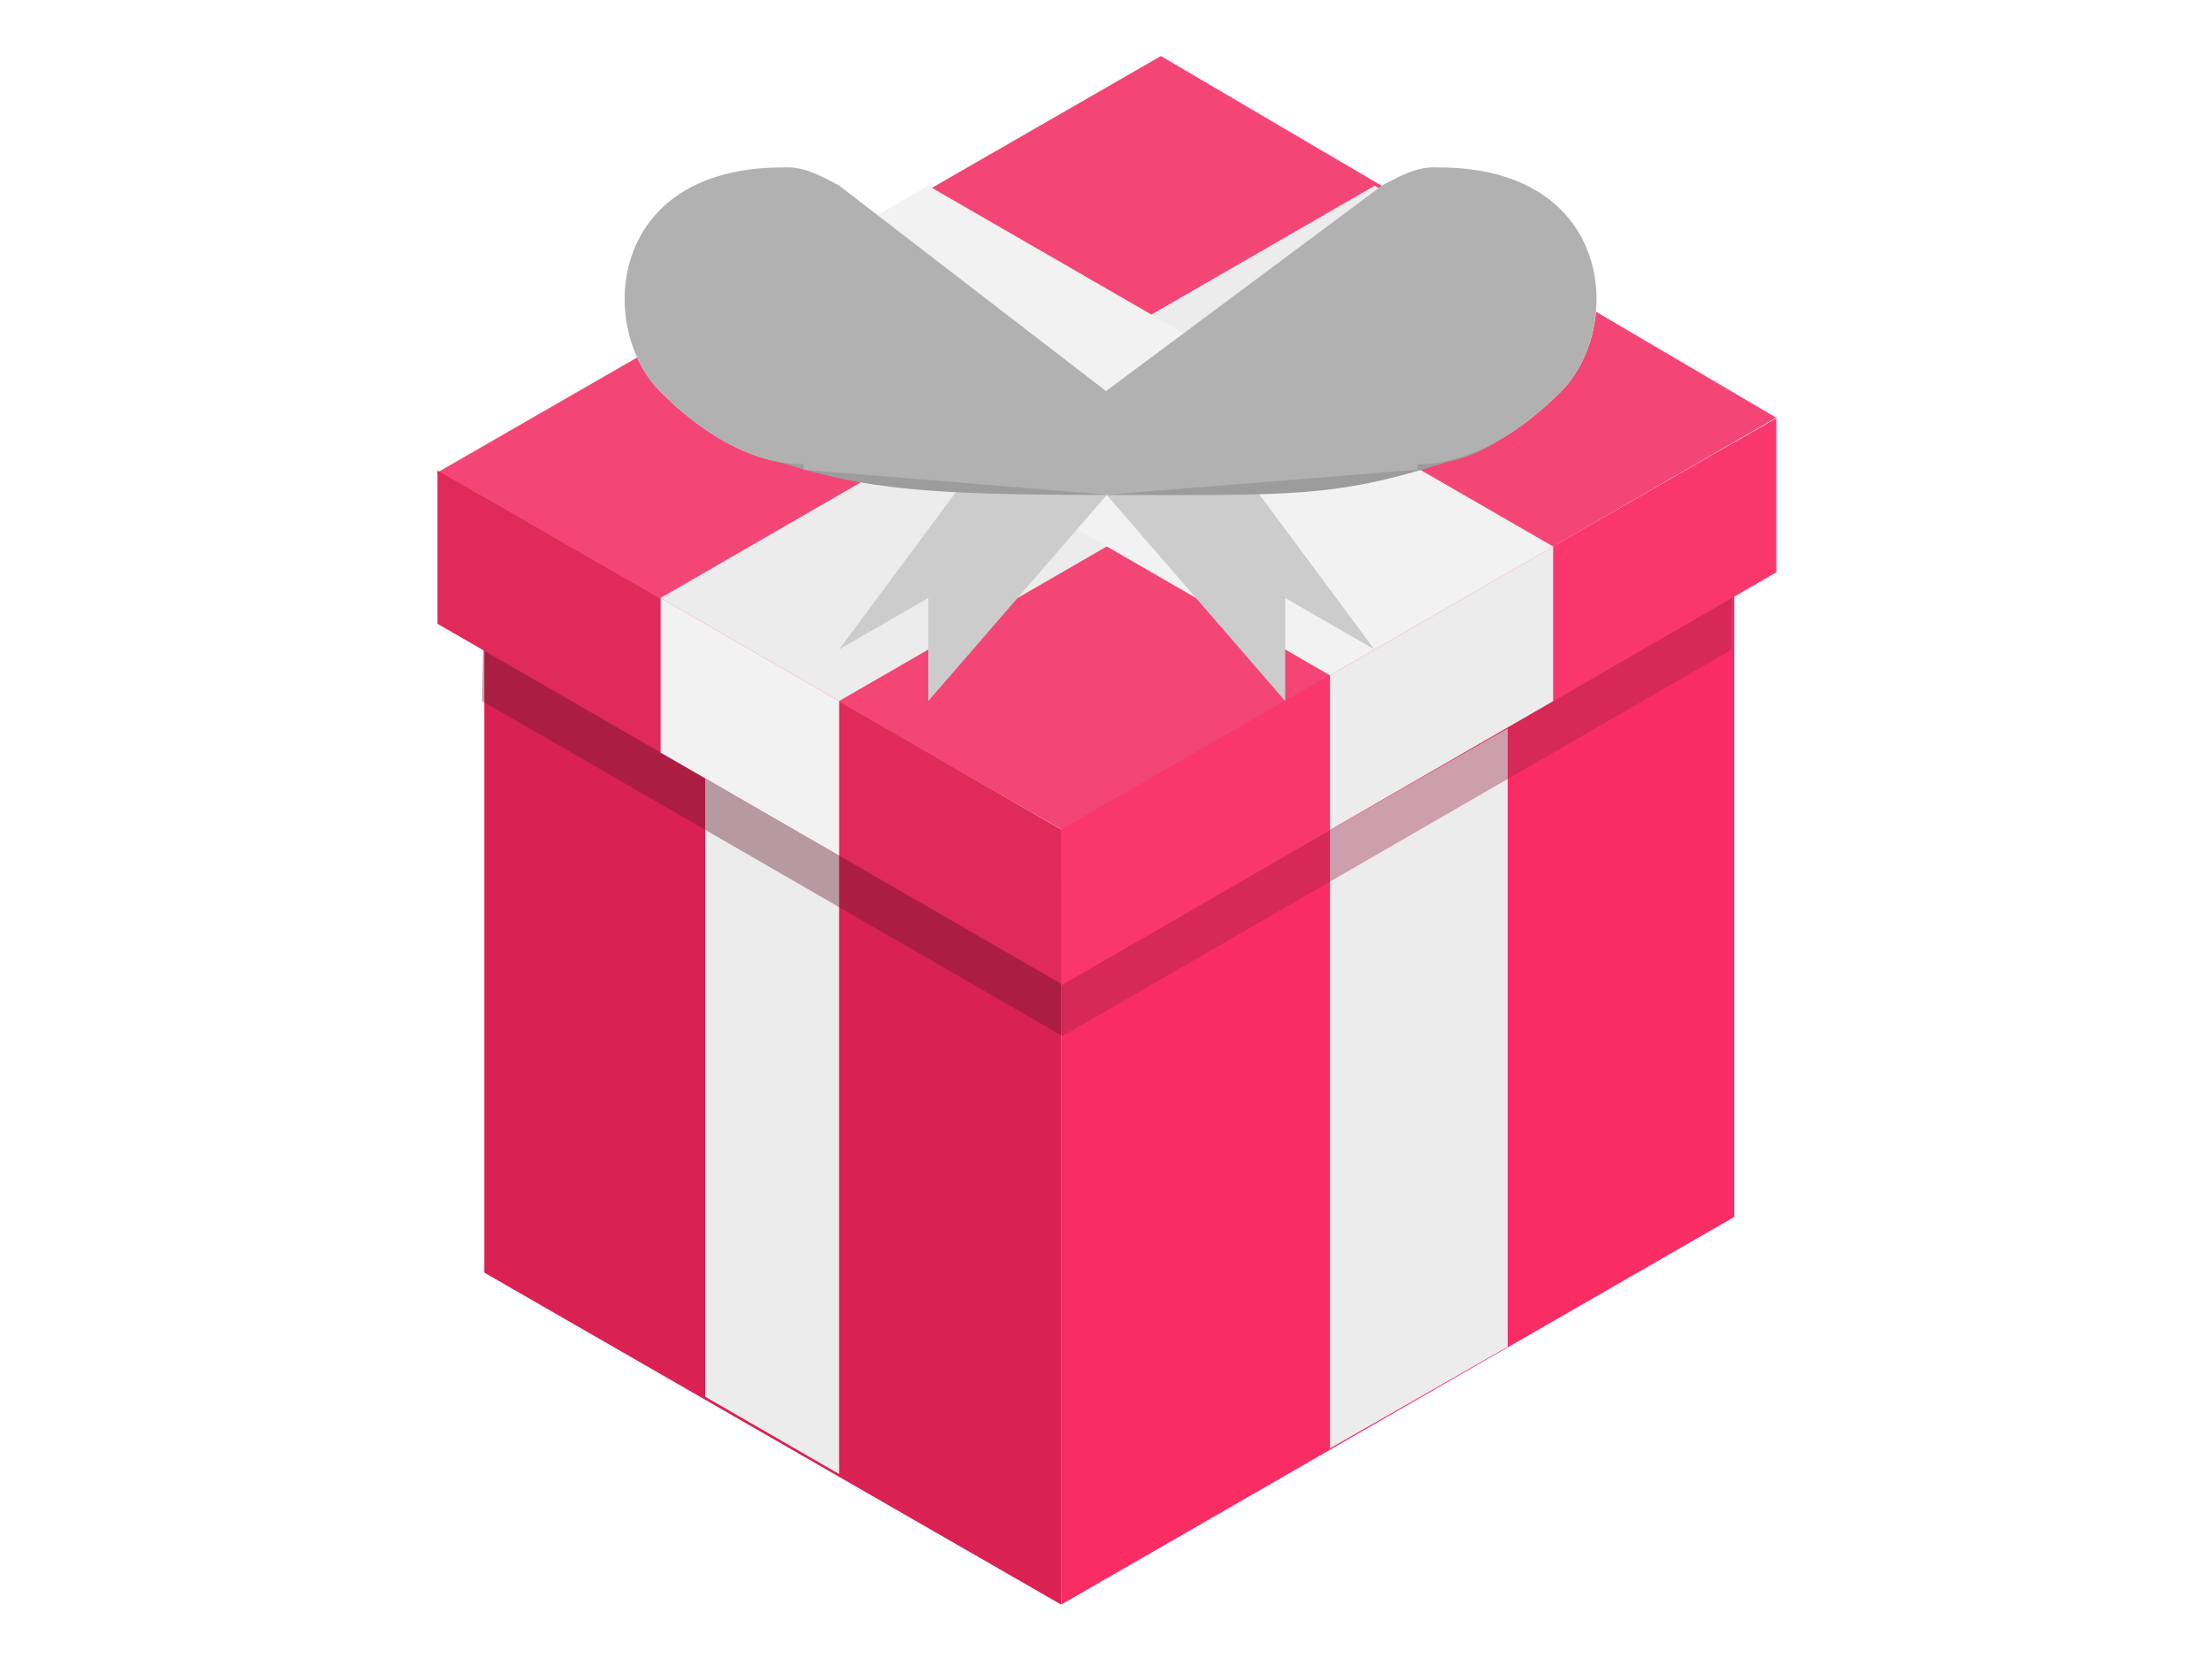 <?xml version="1.0" standalone="no"?>
<!DOCTYPE svg PUBLIC "-//W3C//DTD SVG 1.0//EN" "http://www.w3.org/TR/2001/REC-SVG-20010904/DTD/svg10.dtd">
<svg xmlns="http://www.w3.org/2000/svg" xmlns:xlink="http://www.w3.org/1999/xlink" id="body_1" width="20" height="15">

<defs>
    <linearGradient transform="matrix(1 0 0 1 -0 -164.65)"  id="1" x1="300.76" y1="560.9" x2="328.98" y2="560.9">
        <stop stop-color="#F4F4F4" offset="0%"/>
        <stop stop-color="#CFCFCF" offset="100%"/>
    </linearGradient>
    <linearGradient transform="matrix(1.075 0 0 1.263 -24.445 -314.46)"  id="237" x1="306.86" y1="566.93" x2="313" y2="559.84">
        <stop stop-color="#B3B3B3" offset="0%"/>
        <stop stop-color="#9C9C9C" offset="100%"/>
    </linearGradient>
    <linearGradient transform="matrix(-1 -0 0 1 657.19 -164.65)"  id="489" x1="300.76" y1="560.9" x2="328.98" y2="560.9">
        <stop stop-color="#F4F4F4" offset="0%"/>
        <stop stop-color="#CFCFCF" offset="100%"/>
    </linearGradient>
    <linearGradient transform="matrix(1.095 0 0 1.306 -31.229 -338.7)"  id="733" x1="346.75" y1="568.7" x2="343.68" y2="559.84">
        <stop stop-color="#B3B3B3" offset="0%"/>
        <stop stop-color="#9C9C9C" offset="100%"/>
    </linearGradient>
    <linearGradient transform="matrix(1 0 0 1 -0 -164.65)"  id="985" x1="325.27" y1="563.39" x2="331.41" y2="563.39">
        <stop stop-color="#B1B1B1" offset="0%"/>
        <stop stop-color="#B1B1B1" offset="100%"/>
    </linearGradient>
</defs>

<g transform="matrix(0.1 0 0 0.1 2.5 -0)">
	<g transform="matrix(1 0 0 1 -280.38 -341.12)">
		<g transform="matrix(1.315 0 0 1.315 -76.306 -145.45)">
            <path d="M285.53 404.25L325.196 427.078L325.196 480.344L285.53 457.516L285.53 404.25z" stroke="none" fill="#DA2153" fill-rule="nonzero" />
            <path d="M371.48 400.44L325.203 427.073L325.203 480.339L371.48 453.683L371.48 400.44z" stroke="none" fill="#FA2C64" fill-rule="nonzero" />
            <path d="M282.27 402.52L332.055 373.868L374.364 398.733L325.266 427.079L282.27 402.52z" stroke="none" fill="#F44676" fill-rule="nonzero" />
            <path d="M343.68 469.6L343.68 427.08L355.898 420.097L355.898 462.617L343.68 469.6z" stroke="none" fill="#ECECEC" fill-rule="nonzero" />
            <path d="M371.3 400.54L325.188 427.065C 325.168 431.797 325.158 436.527 325.282 441.258L325.282 441.258L371.301 414.677L371.3 400.54z" stroke="none" fill="#9D2646" fill-rule="nonzero" fill-opacity="0.388" />
            <path d="M300.72 466.05L300.72 423.53L309.926 428.845L309.926 471.365L300.72 466.05z" stroke="none" fill="#ECECEC" fill-rule="nonzero" />
            <path d="M285.38 404.14L285.443 414.756L285.38 418.215L288.423 419.973L325.272 441.246L325.189 427.059L285.38 404.14z" stroke="none" fill="#66192D" fill-rule="nonzero" fill-opacity="0.388" />
            <path d="M374.37 398.77L325.189 427.067L325.189 437.661L325.283 437.723L374.37 409.364L374.37 398.77z" stroke="none" fill="#FA376C" fill-rule="nonzero" />
            <path d="M282.31 402.37L282.31 412.901L325.187 437.654L325.187 427.06L282.31 402.37z" stroke="none" fill="#DF2A5A" fill-rule="nonzero" />
            <path d="M343.68 427.08L343.68 416.45L359.023 407.592L359.023 418.222L343.68 427.08z" stroke="none" fill="#ECECEC" fill-rule="nonzero" />
            <path d="M309.93 428.85L309.93 418.22L297.656 411.133L297.656 421.763L309.93 428.85z" stroke="none" fill="#F2F2F2" fill-rule="nonzero" />
            <path d="M297.65 411.13L346.748 382.784L359.022 389.871L309.924 418.217L297.65 411.13z" stroke="none" fill="#ECECEC" fill-rule="nonzero" />
            <path d="M343.68 416.45L300.72 391.647L316.063 382.789L359.023 407.592L343.68 416.45z" stroke="none" fill="#F2F2F2" fill-rule="nonzero" />
            <path d="M306.02 381.54C 293.905 381.54 293.288 392.599 297.652 396.963C 300.284 399.595 303.783 401.934 307.505 401.934L307.505 401.934L307.505 402.309L328.338 404.05L328.338 396.963L309.926 382.79C 308.572 382.063 307.44 381.44 306.019 381.54L306.019 381.54L306.02 381.54z" stroke="none" fill="url(#1)" />
            <path d="M319.13 402.27L309.924 414.672L316.061 411.129L316.061 418.215L328.335 404.042L319.13 402.271L319.13 402.27z" stroke="none" fill="#CCCCCC" fill-rule="nonzero" />
            <path d="M304.22 388.2C 301.177 388.2 298.702 391.185 298.702 394.854C 299.27 398.684 302.896 401.242 305.938 401.826C 311.723 403.649 315.936 404.045 328.339 404.045L328.339 404.045L307.414 389.432C 306.318 388.614 305.362 388.251 304.22 388.2L304.22 388.2L304.22 388.2z" stroke="none" fill="url(#237)" />
            <path d="M351.17 381.54C 363.285 381.54 363.902 392.599 359.538 396.963C 356.906 399.595 353.407 401.934 349.685 401.934L349.685 401.934L349.685 402.309L328.339 404.05L328.216 396.965L347.263 382.789C 348.617 382.062 349.749 381.439 351.17 381.539L351.17 381.539L351.17 381.54z" stroke="none" fill="url(#489)" />
            <path d="M337.53 402.27L346.736 414.672L340.599 411.129L340.599 418.215L328.325 404.042L337.53 402.271L337.53 402.27z" stroke="none" fill="#CCCCCC" fill-rule="nonzero" />
            <path d="M353.56 387.67C 356.661 387.67 359.184 390.756 359.184 394.548C 358.605 398.508 354.909 401.152 351.809 401.756C 343.949 404.268 340.995 404.05 328.343 404.05L328.343 404.05L350.303 388.94C 351.42 388.094 352.394 387.719 353.558 387.666L353.558 387.666L353.56 387.67z" stroke="none" fill="url(#733)" />
            <path d="M306.03 381.53C 293.915 381.53 293.291 392.603 297.655 396.968C 300.287 399.6 303.777 401.937 307.499 401.937L307.499 401.937L307.499 402.312L328.343 404.031L349.687 402.312L349.687 401.937C 353.409 401.937 356.899 399.6 359.531 396.968C 363.895 392.604 363.27 381.53 351.156 381.53C 349.735 381.43 348.603 382.053 347.249 382.78L347.249 382.78L328.28 396.905L309.936 382.78C 308.583 382.053 307.451 381.43 306.03 381.53L306.03 381.53L306.03 381.53z" stroke="none" fill="url(#985)" />
		</g>
	</g>
</g>
</svg>